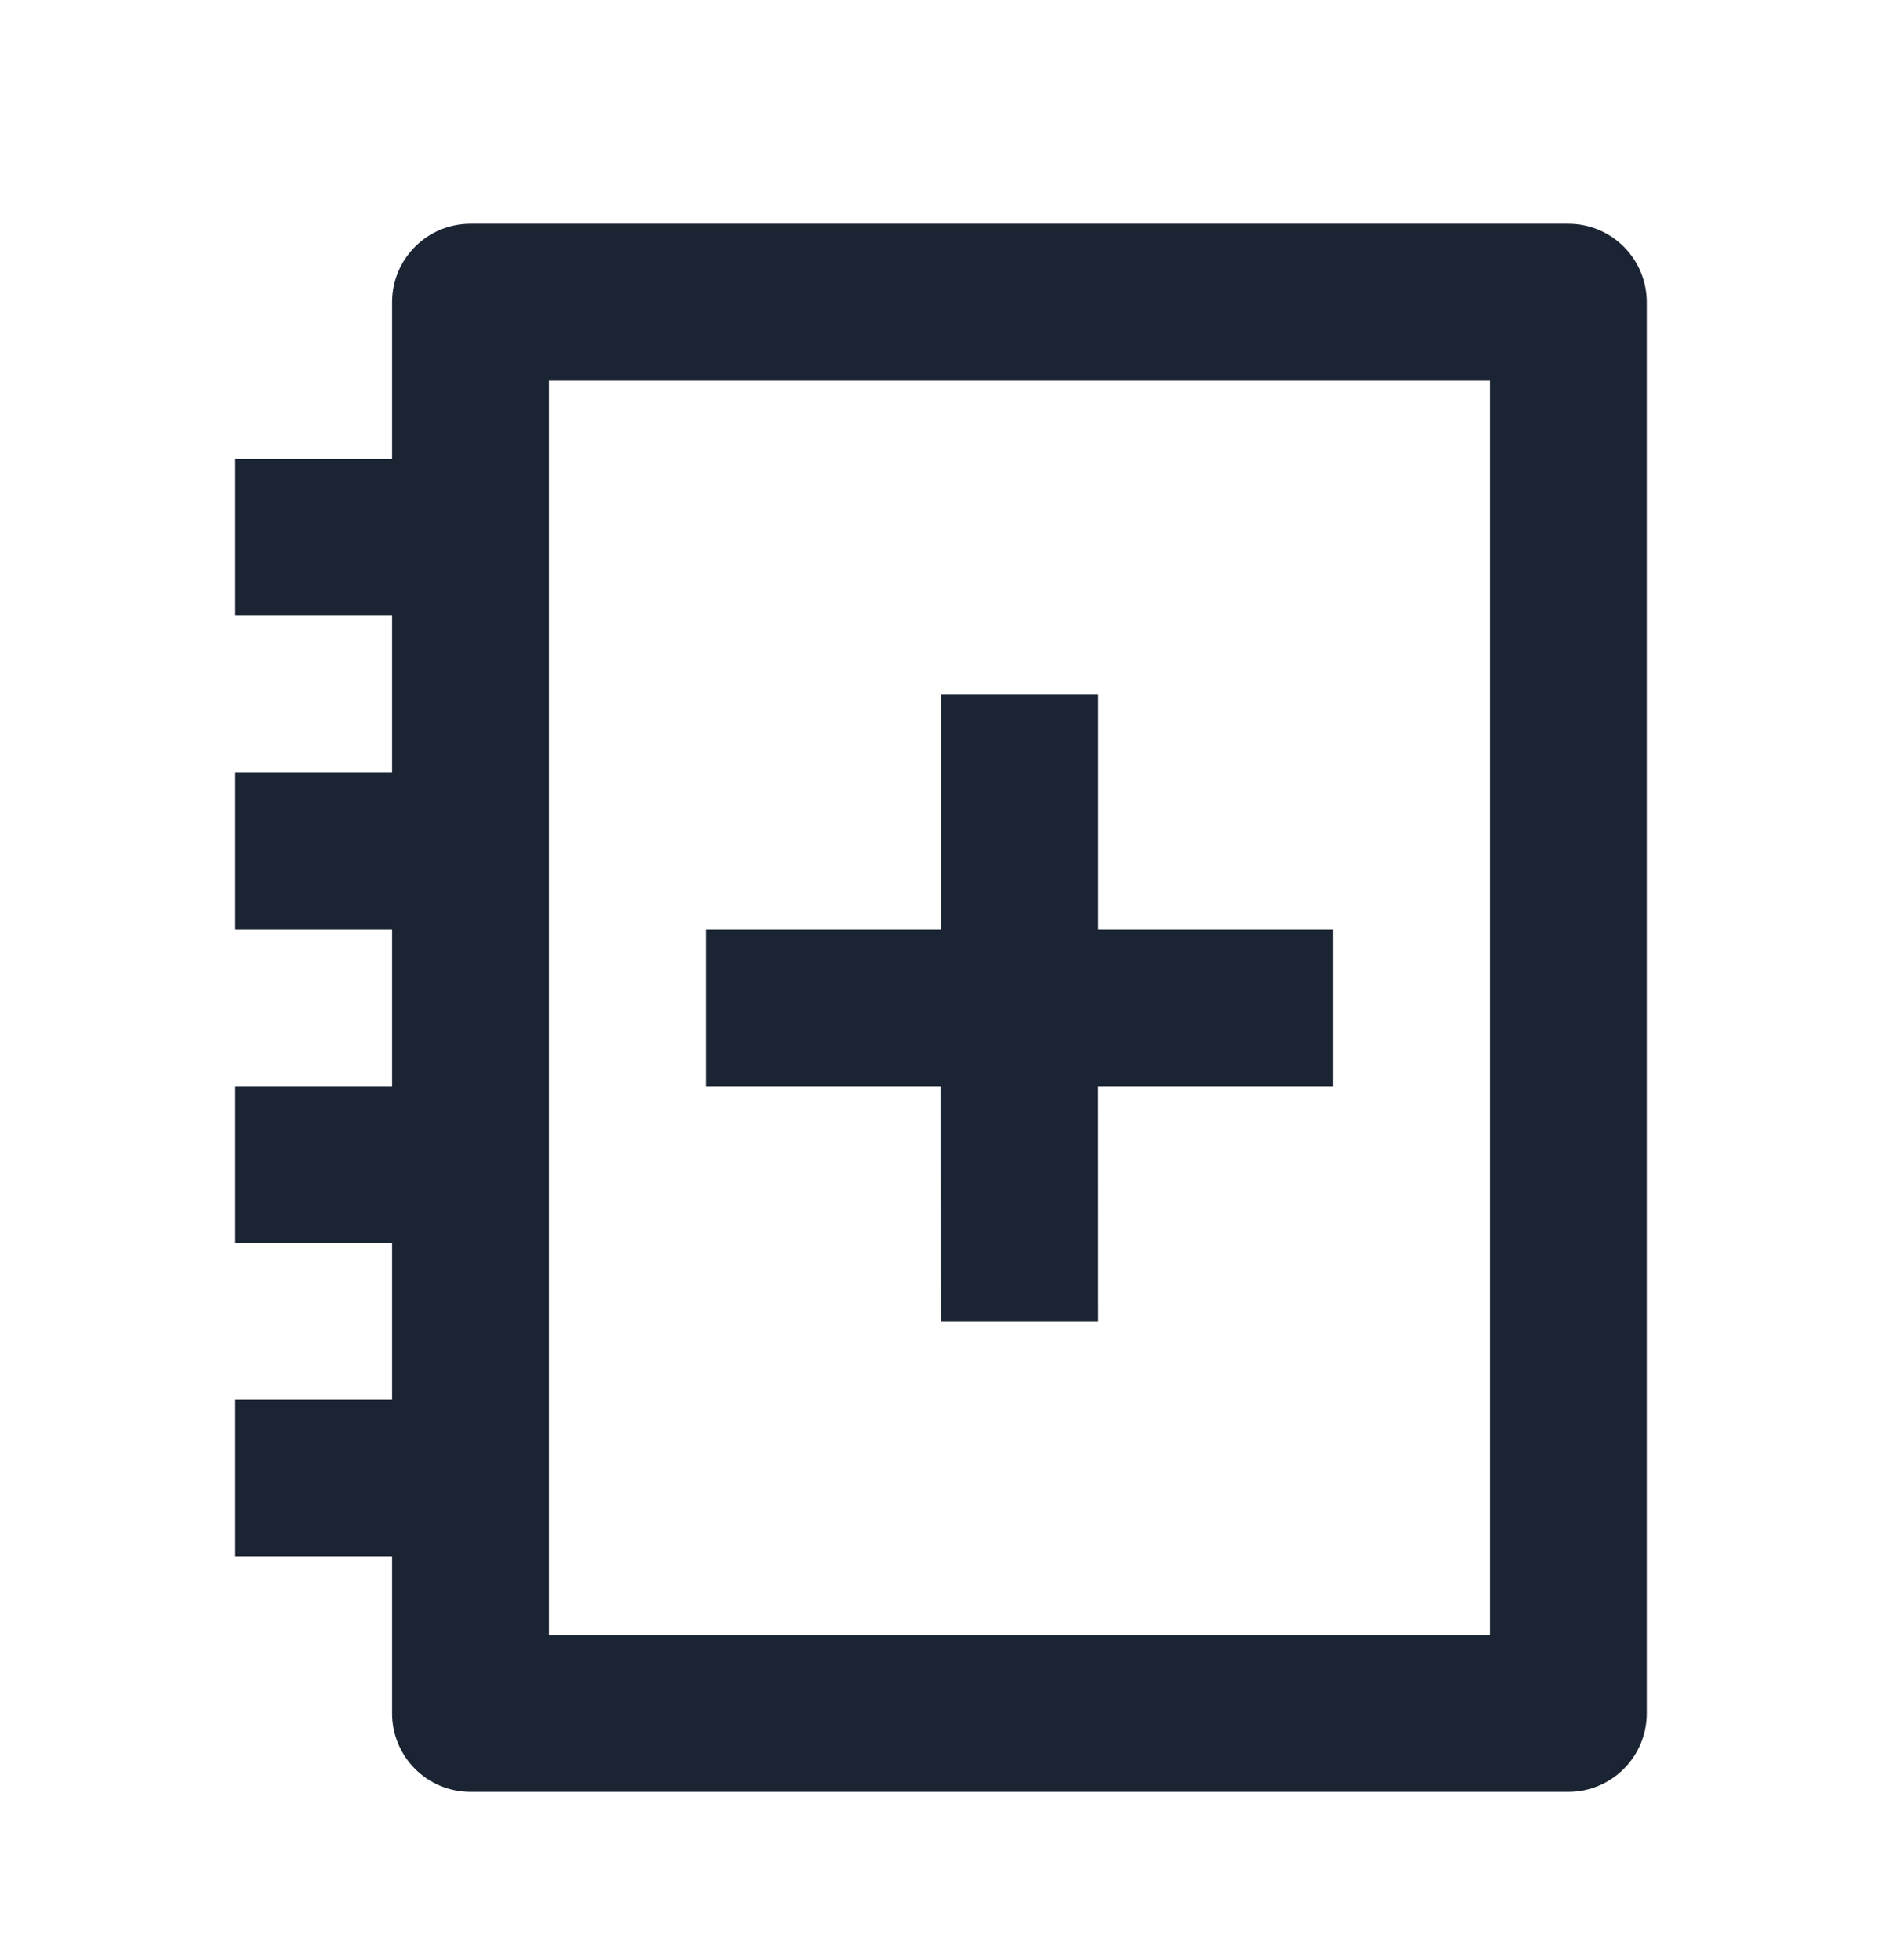 <svg width="24" height="25" viewBox="0 0 24 25" fill="none" xmlns="http://www.w3.org/2000/svg">
<path d="M20 2.854C20.552 2.854 21 3.301 21 3.854V21.854C21 22.406 20.552 22.854 20 22.854H6C5.448 22.854 5 22.406 5 21.854V19.854H3V17.854H5V15.854H3V13.854H5V11.854H3V9.854H5V7.854H3V5.854H5V3.854C5 3.301 5.448 2.854 6 2.854H20ZM19 4.854H7V20.854H19V4.854ZM14 8.854V11.854H17V13.854H13.999L14 16.854H12L11.999 13.854H9V11.854H12V8.854H14Z" fill="#1B2432"/>
</svg>
